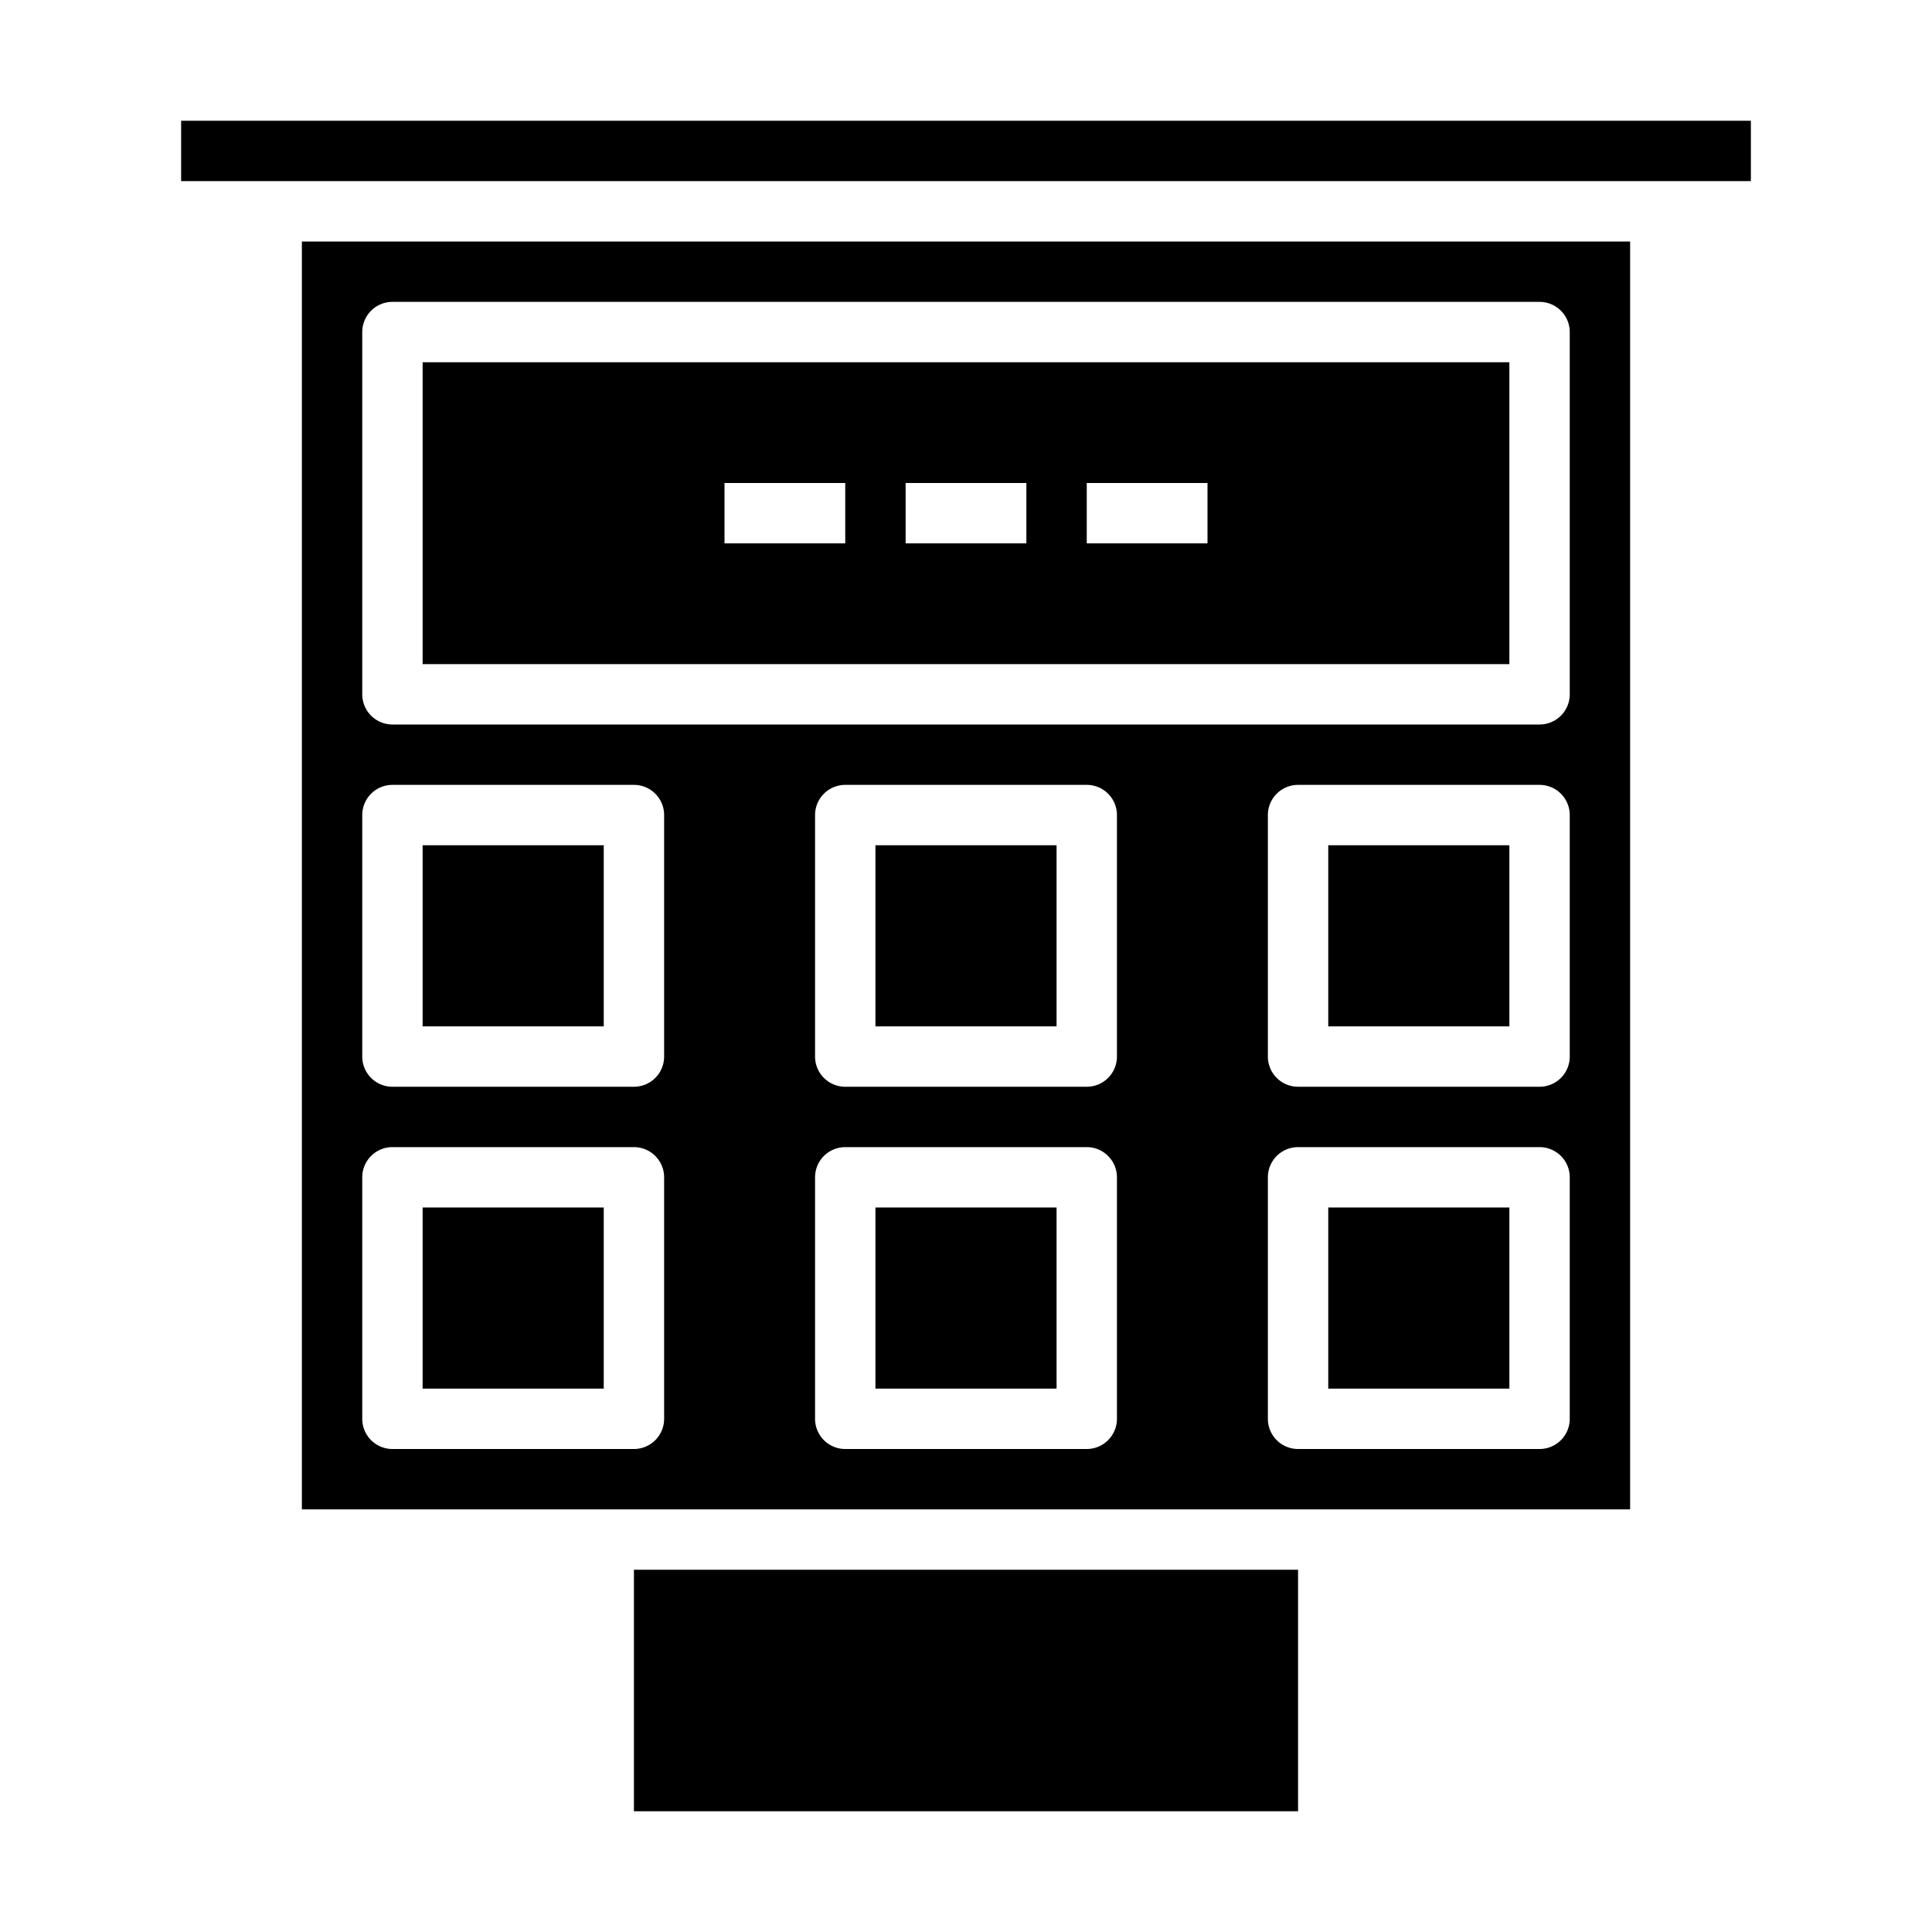 <svg xmlns="http://www.w3.org/2000/svg" viewBox="0 0 64 64" x="0px" y="0px"><g data-name="Meter"><rect x="29" y="40" width="6" height="6"></rect><rect x="44" y="40" width="6" height="6"></rect><rect x="29" y="28" width="6" height="6"></rect><rect x="14" y="40" width="6" height="6"></rect><rect x="14" y="28" width="6" height="6"></rect><rect x="44" y="28" width="6" height="6"></rect><rect x="6" y="4" width="52" height="2"></rect><path d="M14,22H50V12H14Zm22-6h4v2H36Zm-6,0h4v2H30Zm-6,0h4v2H24Z"></path><path d="M54,8H10V50H54ZM22,47a1,1,0,0,1-1,1H13a1,1,0,0,1-1-1V39a1,1,0,0,1,1-1h8a1,1,0,0,1,1,1Zm0-12a1,1,0,0,1-1,1H13a1,1,0,0,1-1-1V27a1,1,0,0,1,1-1h8a1,1,0,0,1,1,1ZM37,47a1,1,0,0,1-1,1H28a1,1,0,0,1-1-1V39a1,1,0,0,1,1-1h8a1,1,0,0,1,1,1Zm0-12a1,1,0,0,1-1,1H28a1,1,0,0,1-1-1V27a1,1,0,0,1,1-1h8a1,1,0,0,1,1,1ZM52,47a1,1,0,0,1-1,1H43a1,1,0,0,1-1-1V39a1,1,0,0,1,1-1h8a1,1,0,0,1,1,1Zm0-12a1,1,0,0,1-1,1H43a1,1,0,0,1-1-1V27a1,1,0,0,1,1-1h8a1,1,0,0,1,1,1Zm0-12a1,1,0,0,1-1,1H13a1,1,0,0,1-1-1V11a1,1,0,0,1,1-1H51a1,1,0,0,1,1,1Z"></path><rect x="21" y="52" width="22" height="8"></rect></g></svg>